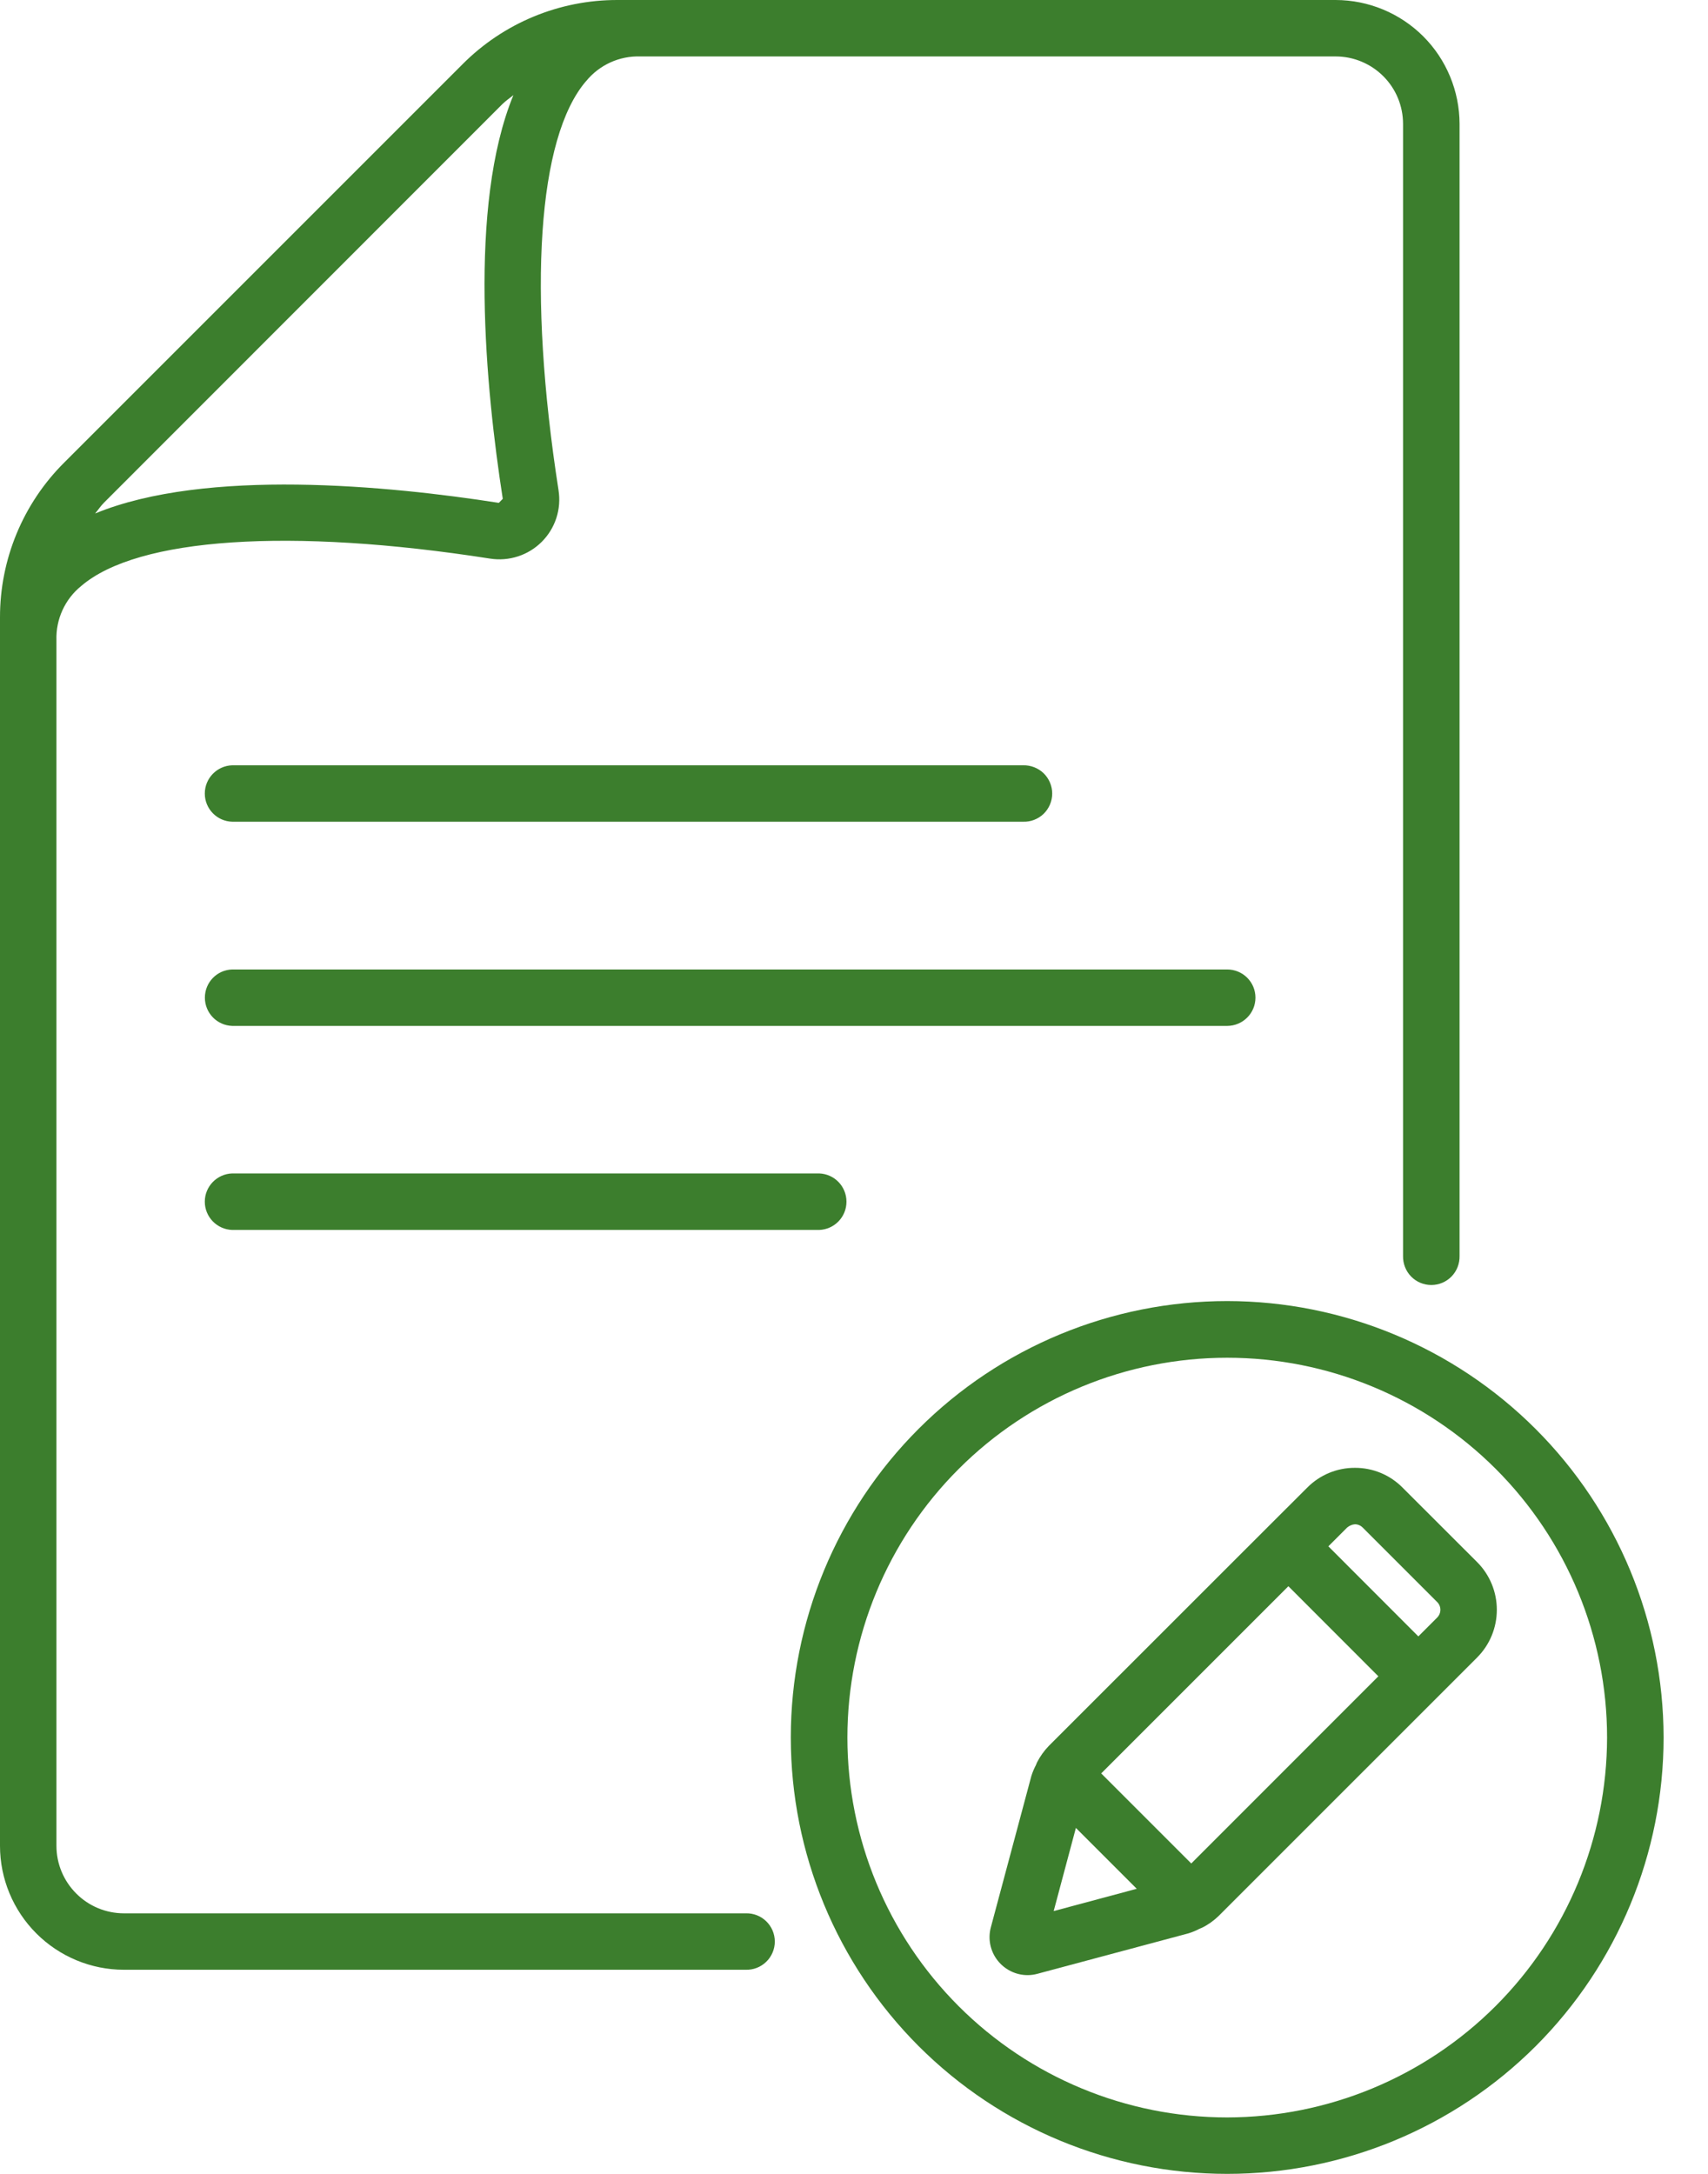 <svg width="22" height="28" viewBox="0 0 22 28" fill="none" xmlns="http://www.w3.org/2000/svg">
<g id="Group 4795">
<path id="Vector" d="M9.606 24.644H1.596C1.365 24.644 1.144 24.552 0.982 24.389C0.819 24.226 0.727 24.006 0.727 23.775V8.247C0.718 7.977 0.836 7.717 1.047 7.547C1.773 6.924 3.741 6.793 6.313 7.195V7.195C6.556 7.233 6.804 7.153 6.978 6.979C7.153 6.804 7.233 6.557 7.194 6.313C6.794 3.741 6.926 1.772 7.548 1.046L7.548 1.047C7.719 0.836 7.978 0.718 8.249 0.727H17.204C17.434 0.727 17.655 0.819 17.818 0.982C17.981 1.145 18.072 1.365 18.072 1.596V16.177C18.07 16.276 18.107 16.371 18.175 16.441C18.244 16.512 18.338 16.551 18.436 16.551C18.534 16.551 18.628 16.512 18.697 16.441C18.765 16.371 18.802 16.276 18.8 16.177V1.596C18.799 1.173 18.631 0.767 18.332 0.468C18.032 0.169 17.627 0.001 17.204 1.05637e-05H7.956C7.206 -0.002 6.486 0.296 5.957 0.828L0.828 5.957C0.296 6.486 -0.002 7.206 1.27836e-05 7.956V23.775C0 24.198 0.169 24.604 0.468 24.903C0.767 25.202 1.173 25.371 1.596 25.371H9.606C9.704 25.374 9.799 25.337 9.87 25.268C9.94 25.2 9.98 25.106 9.98 25.008C9.98 24.909 9.94 24.815 9.87 24.747C9.799 24.678 9.704 24.641 9.606 24.644L9.606 24.644ZM6.47 1.342C6.514 1.298 6.566 1.264 6.613 1.225C6.026 2.652 6.256 5.01 6.476 6.425L6.425 6.477C5.012 6.256 2.652 6.026 1.225 6.614C1.265 6.567 1.298 6.515 1.343 6.471L6.47 1.342Z" fill="#3C7E2D"/>
<path id="Vector_2" d="M2.992 10.584H13.179C13.277 10.587 13.372 10.55 13.443 10.482C13.513 10.413 13.553 10.319 13.553 10.221C13.553 10.123 13.513 10.029 13.443 9.96C13.372 9.892 13.277 9.855 13.179 9.857H2.992C2.795 9.863 2.638 10.024 2.638 10.221C2.638 10.418 2.795 10.579 2.992 10.584Z" fill="#3C7E2D"/>
<path id="Vector_3" d="M16.171 12.85C16.171 12.649 16.008 12.487 15.807 12.487H2.992C2.795 12.492 2.639 12.653 2.639 12.85C2.639 13.047 2.795 13.208 2.992 13.214H15.807C16.008 13.213 16.171 13.051 16.171 12.85Z" fill="#3C7E2D"/>
<path id="Vector_4" d="M2.992 15.114C2.795 15.12 2.638 15.281 2.638 15.478C2.638 15.675 2.795 15.836 2.992 15.842H10.55C10.747 15.836 10.903 15.675 10.903 15.478C10.903 15.281 10.747 15.12 10.55 15.114H2.992Z" fill="#3C7E2D"/>
<path id="Vector_5" d="M15.807 16.758C14.316 16.758 12.886 17.35 11.832 18.404C10.778 19.458 10.186 20.888 10.186 22.379C10.186 23.869 10.778 25.299 11.832 26.354C12.886 27.408 14.316 28 15.807 28C17.298 28 18.727 27.408 19.782 26.354C20.836 25.299 21.428 23.87 21.428 22.379C21.426 20.889 20.834 19.46 19.78 18.406C18.726 17.352 17.297 16.759 15.807 16.758H15.807ZM15.807 27.273C14.509 27.273 13.265 26.757 12.348 25.84C11.43 24.922 10.915 23.678 10.915 22.38C10.915 21.083 11.43 19.838 12.348 18.921C13.265 18.003 14.509 17.488 15.807 17.488C17.105 17.488 18.349 18.003 19.267 18.921C20.184 19.838 20.7 21.083 20.7 22.38C20.698 23.677 20.182 24.921 19.265 25.838C18.348 26.755 17.104 27.271 15.807 27.273Z" fill="#3C7E2D"/>
<path id="Vector_6" d="M19.026 20.12L18.066 19.161C17.904 18.997 17.683 18.905 17.452 18.906C17.221 18.905 17 18.997 16.838 19.161L16.339 19.659L13.509 22.488C13.448 22.551 13.397 22.623 13.357 22.701C13.352 22.713 13.347 22.724 13.343 22.735C13.319 22.781 13.299 22.828 13.284 22.877L12.763 24.823C12.723 24.97 12.754 25.127 12.847 25.248C12.94 25.369 13.084 25.44 13.236 25.44C13.279 25.44 13.321 25.434 13.362 25.423L15.308 24.902V24.902C15.357 24.887 15.405 24.867 15.45 24.843C15.462 24.839 15.473 24.834 15.484 24.829C15.563 24.79 15.635 24.738 15.698 24.677L19.026 21.349C19.189 21.186 19.28 20.965 19.28 20.734C19.28 20.504 19.189 20.283 19.026 20.12ZM17.452 19.633C17.489 19.633 17.525 19.648 17.552 19.675L18.511 20.634V20.634C18.567 20.689 18.567 20.779 18.511 20.835L18.269 21.077L17.11 19.917L17.352 19.675V19.675C17.381 19.651 17.415 19.636 17.452 19.633ZM13.858 23.544L14.642 24.328L13.572 24.615L13.858 23.544ZM15.344 24.002L14.184 22.842L16.595 20.431L17.754 21.591L15.344 24.002Z" fill="#3C7E2D"/>
</g>
</svg>
